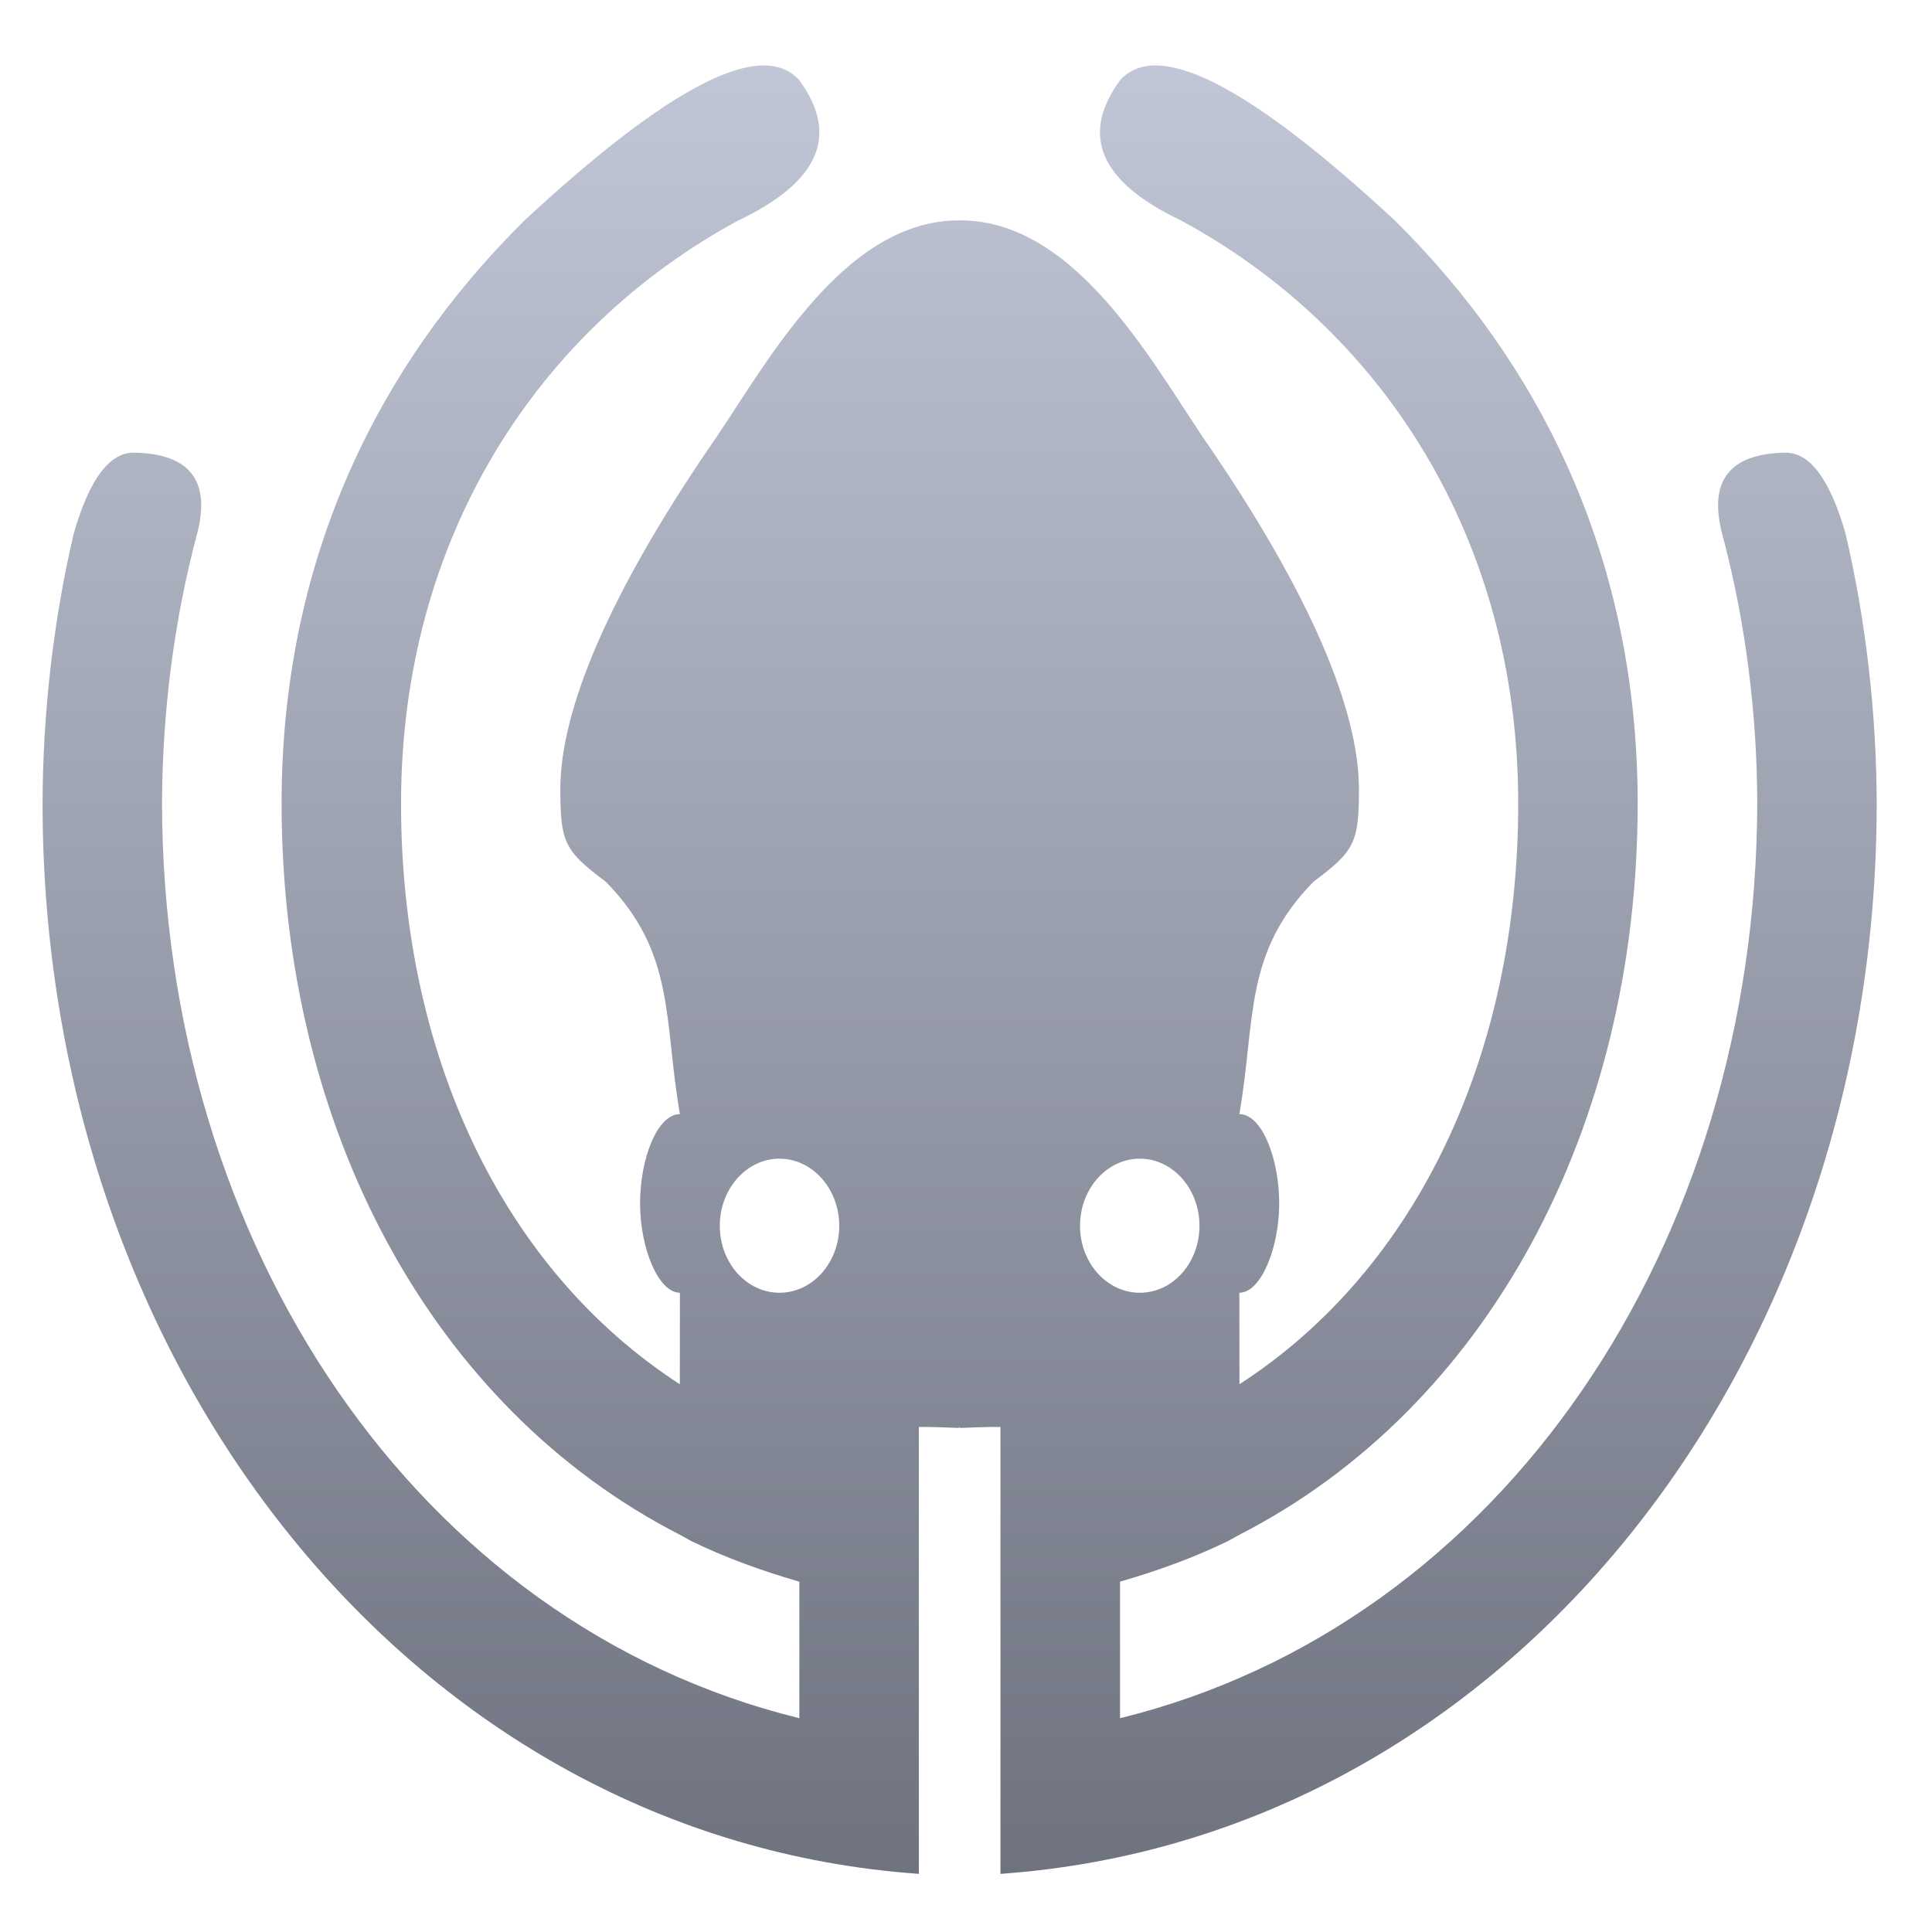 <svg xmlns="http://www.w3.org/2000/svg" xmlns:xlink="http://www.w3.org/1999/xlink" width="64" height="64" viewBox="0 0 64 64" version="1.1"><defs><linearGradient id="linear0" gradientUnits="userSpaceOnUse" x1="0" y1="0" x2="0" y2="1" gradientTransform="matrix(60.758,0,0,59.906,1.411,2.167)"><stop offset="0" style="stop-color:#c1c6d6;stop-opacity:1;"/><stop offset="1" style="stop-color:#6f7380;stop-opacity:1;"/></linearGradient></defs><g id="surface1"><path style=" stroke:none;fill-rule:evenodd;fill:url(#linear0);" d="M 37.758 38.383 C 36.664 38.383 35.777 39.383 35.777 40.605 C 35.777 41.832 36.664 42.824 37.758 42.824 C 38.852 42.824 39.734 41.832 39.734 40.605 C 39.734 39.383 38.852 38.383 37.758 38.383 Z M 31.789 47.273 C 31.781 47.293 31.773 47.301 31.766 47.301 C 31.762 47.301 31.754 47.301 31.75 47.301 C 31.262 47.285 30.77 47.262 30.441 47.27 L 30.441 47.262 C 30.438 47.262 30.438 47.262 30.438 47.262 L 30.438 62.074 C 13.754 60.898 1.414 45.375 1.41 26.621 C 1.418 23.621 1.766 20.559 2.445 17.664 C 2.965 15.863 3.637 14.969 4.461 14.996 C 6.289 15.035 6.98 15.926 6.535 17.664 C 5.762 20.543 5.375 23.613 5.367 26.621 C 5.398 41.199 13.789 53.797 26.48 56.918 L 26.48 52.395 C 25.25 52.039 24.047 51.609 22.902 51.051 L 22.52 50.84 C 14.336 46.645 9.328 37.41 9.328 26.617 C 9.328 18.633 12.445 12.176 17.375 7.301 C 22.207 2.82 25.242 1.273 26.48 2.66 C 27.809 4.484 27.137 6.027 24.461 7.301 C 17.844 10.879 13.285 17.785 13.285 26.621 C 13.285 34.871 16.605 42.023 22.52 45.855 L 22.523 42.824 C 21.809 42.824 21.203 41.344 21.203 39.863 C 21.203 38.383 21.773 36.906 22.523 36.906 C 21.977 33.781 22.395 31.574 20.062 29.203 C 18.703 28.191 18.562 27.906 18.562 26.141 C 18.562 23.473 20.227 19.637 23.449 14.895 C 25.23 12.367 27.801 7.301 31.762 7.301 C 31.77 7.301 31.781 7.301 31.789 7.301 C 31.797 7.301 31.812 7.301 31.82 7.301 C 35.777 7.301 38.352 12.367 40.129 14.895 C 43.352 19.637 45.016 23.473 45.016 26.141 C 45.016 27.906 44.875 28.191 43.516 29.203 C 41.184 31.574 41.602 33.781 41.055 36.906 C 41.805 36.906 42.375 38.383 42.375 39.863 C 42.375 41.344 41.77 42.824 41.055 42.824 L 41.059 45.855 C 46.977 42.023 50.293 34.871 50.293 26.621 C 50.293 17.785 45.738 10.879 39.117 7.301 C 36.441 6.027 35.77 4.484 37.102 2.66 C 38.336 1.273 41.371 2.82 46.203 7.301 C 51.133 12.176 54.25 18.633 54.25 26.617 C 54.25 37.41 49.242 46.645 41.059 50.84 L 40.676 51.051 C 39.531 51.609 38.328 52.039 37.102 52.395 L 37.102 56.918 C 49.789 53.797 58.18 41.199 58.211 26.621 C 58.207 23.613 57.816 20.543 57.043 17.664 C 56.602 15.926 57.289 15.035 59.117 14.996 C 59.945 14.969 60.613 15.863 61.133 17.664 C 61.812 20.559 62.16 23.621 62.168 26.621 C 62.164 45.375 49.828 60.898 33.141 62.074 L 33.141 47.262 C 33.141 47.262 33.141 47.262 33.137 47.262 L 33.137 47.27 C 32.812 47.262 32.32 47.285 31.828 47.301 C 31.824 47.301 31.82 47.301 31.816 47.301 C 31.805 47.301 31.797 47.293 31.789 47.273 Z M 25.82 38.383 C 24.73 38.383 23.844 39.383 23.844 40.605 C 23.844 41.832 24.73 42.824 25.82 42.824 C 26.914 42.824 27.801 41.832 27.801 40.605 C 27.801 39.383 26.914 38.383 25.82 38.383 Z M 25.82 38.383 "/></g></svg>
